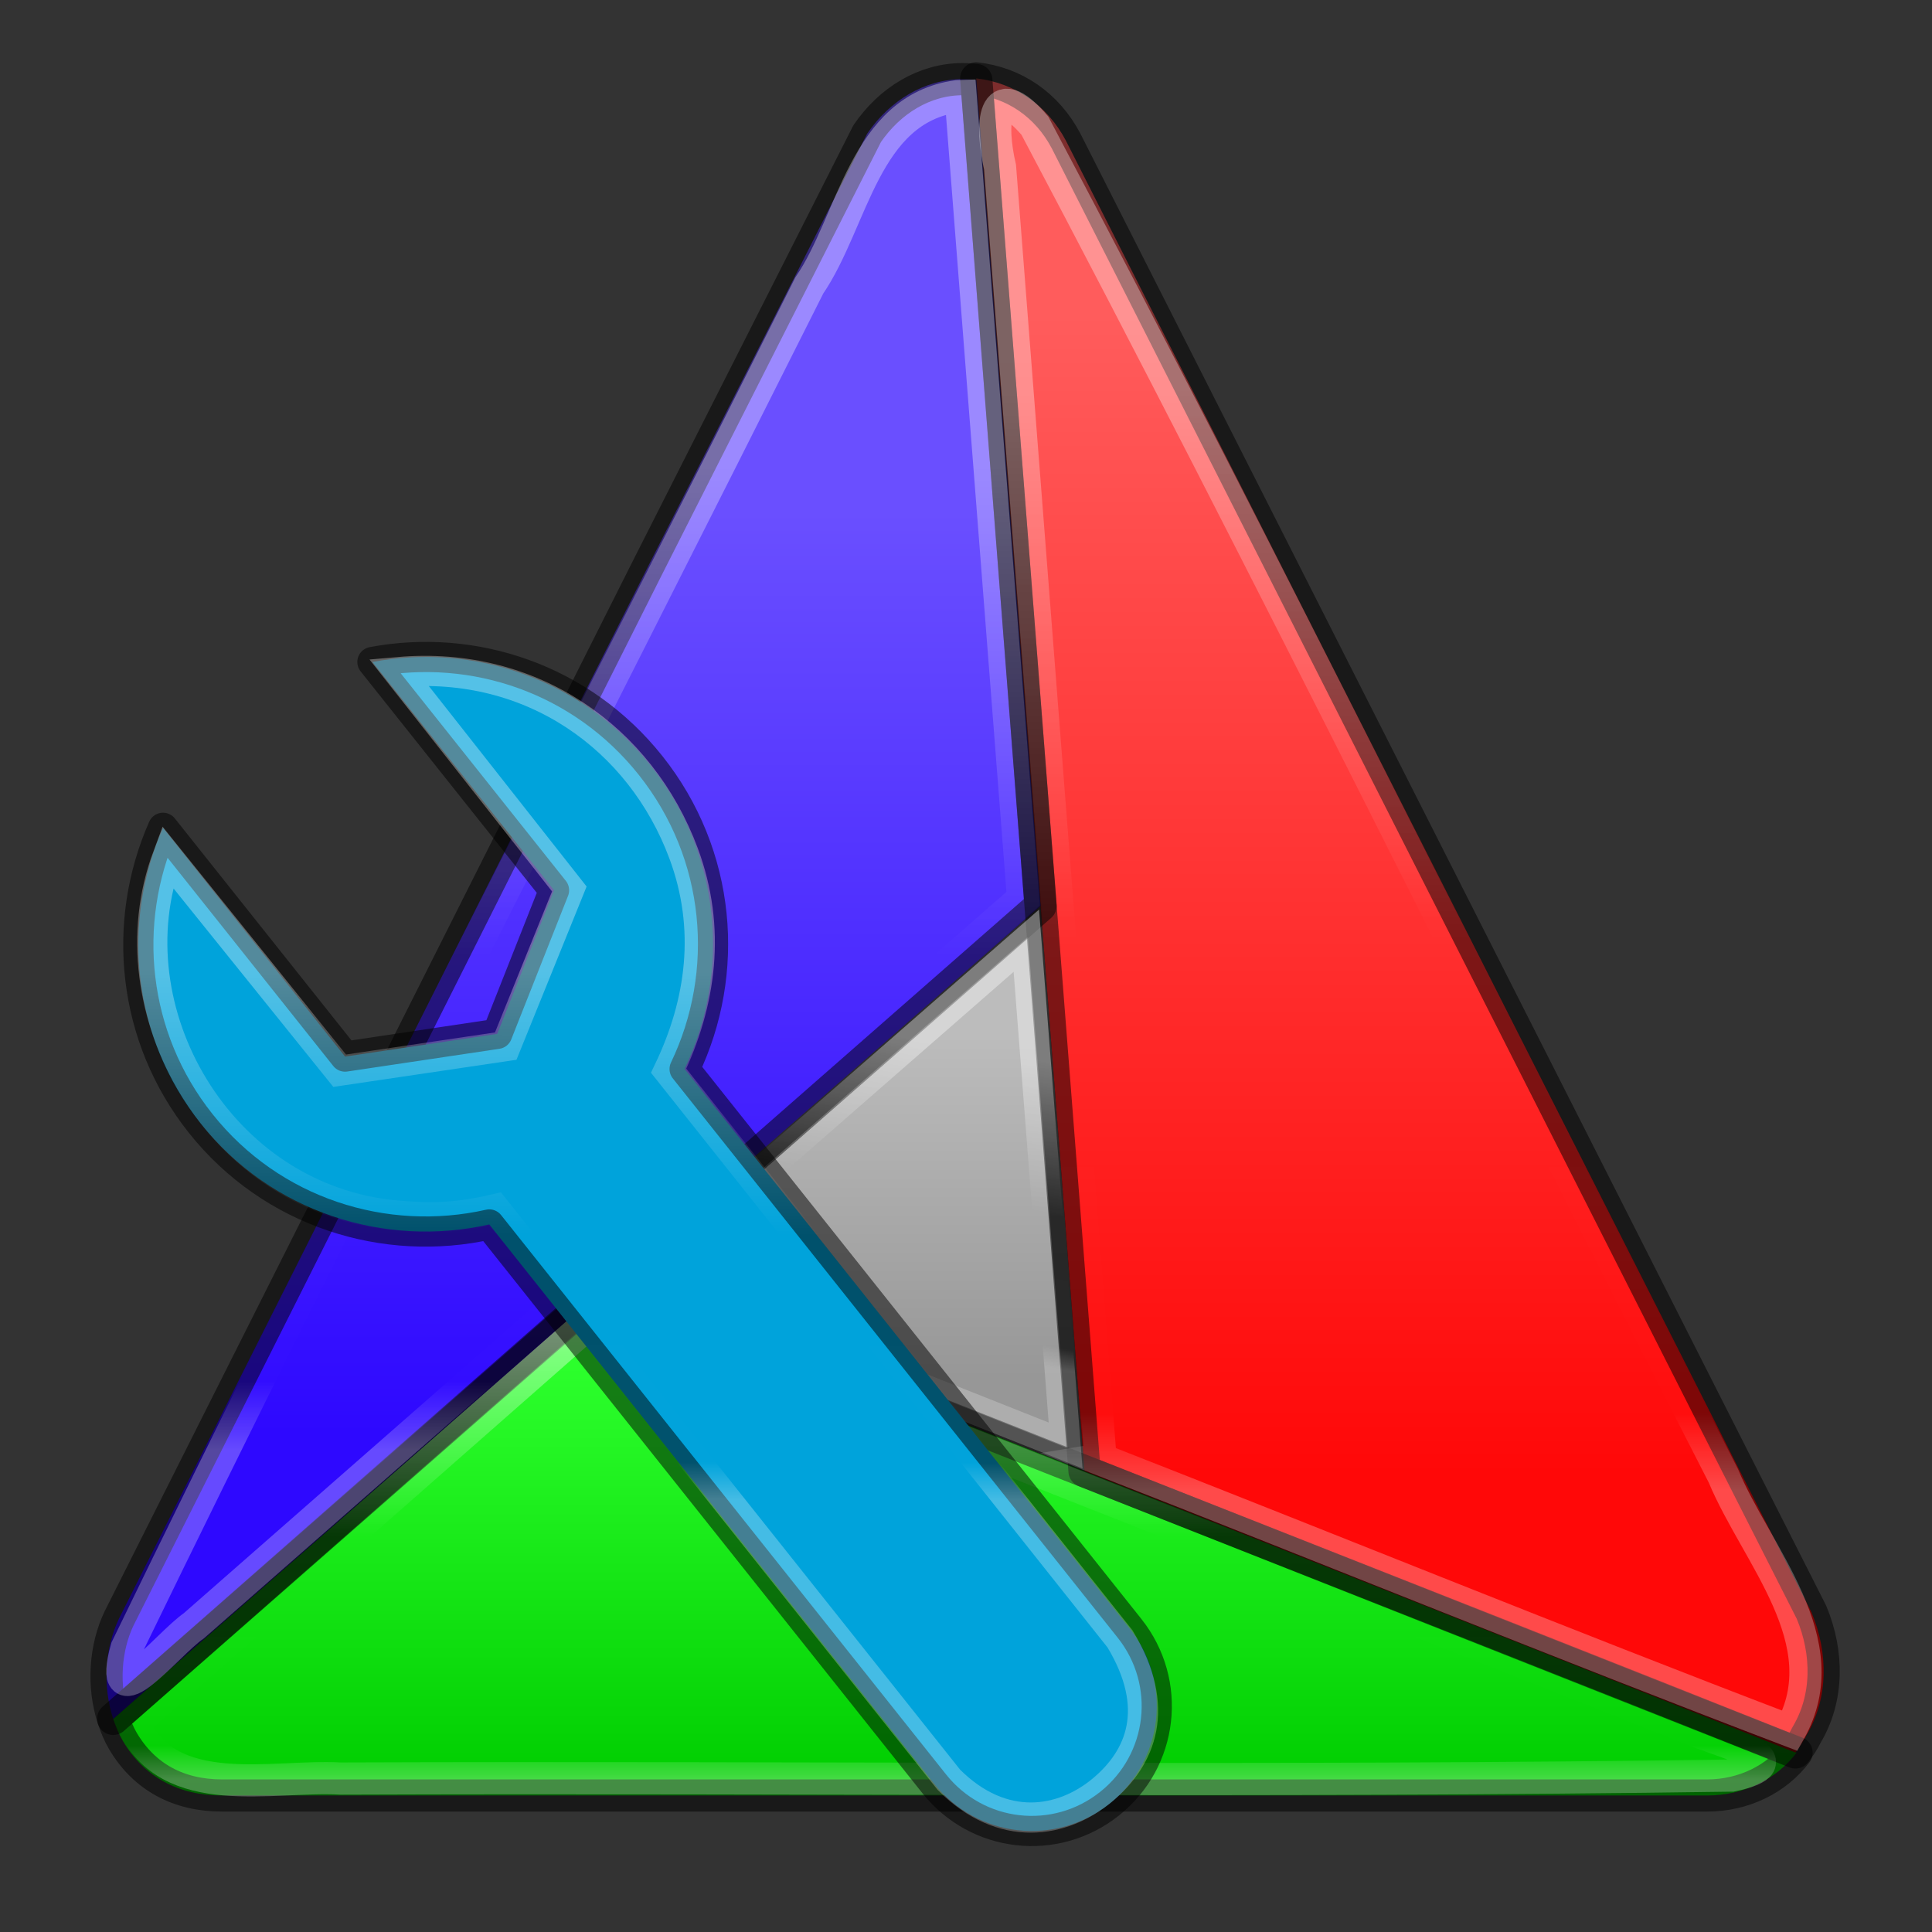 <?xml version="1.0" encoding="UTF-8" standalone="no"?>
<!-- Created with Inkscape (http://www.inkscape.org/) -->

<svg
   xmlns:dc="http://purl.org/dc/elements/1.1/"
   xmlns:cc="http://creativecommons.org/ns#"
   xmlns:rdf="http://www.w3.org/1999/02/22-rdf-syntax-ns#"
   xmlns:svg="http://www.w3.org/2000/svg"
   xmlns="http://www.w3.org/2000/svg"
   xmlns:xlink="http://www.w3.org/1999/xlink"
   xmlns:sodipodi="http://sodipodi.sourceforge.net/DTD/sodipodi-0.dtd"
   xmlns:inkscape="http://www.inkscape.org/namespaces/inkscape"
   id="svg2"
   version="1.1"
   inkscape:version="0.91 r13725"
   width="64"
   height="64"
   sodipodi:docname="icon_64.svg"
   inkscape:export-filename="/home/colby/Documents/Programming/hello-vscode/res/icon_64.png"
   inkscape:export-xdpi="90"
   inkscape:export-ydpi="90">
  <rect width="100%" height="100%" fill="#333333" stroke="none"/>
  <sodipodi:namedview
     pagecolor="#ffffff"
     bordercolor="#666666"
     borderopacity="1"
     objecttolerance="10"
     gridtolerance="10"
     guidetolerance="10"
     inkscape:pageopacity="0"
     inkscape:pageshadow="2"
     inkscape:window-width="827"
     inkscape:window-height="653"
     id="namedview4"
     showgrid="true"
     showguides="true"
     inkscape:guide-bbox="true"
     inkscape:snap-bbox="true"
     inkscape:snap-bbox-edge-midpoints="true"
     inkscape:snap-bbox-midpoints="true"
     inkscape:zoom="1"
     inkscape:cx="-149.6781"
     inkscape:cy="86.752384"
     inkscape:window-x="838"
     inkscape:window-y="160"
     inkscape:window-maximized="0"
     inkscape:current-layer="svg2"
     inkscape:snap-grids="false"
     inkscape:object-nodes="true"
     inkscape:object-paths="true"
     inkscape:snap-global="false"
     inkscape:lockguides="false">
    <inkscape:grid
       snapvisiblegridlinesonly="true"
       enabled="false"
       visible="true"
       empspacing="5"
       id="grid2989"
       type="xygrid"
       originx="0"
       originy="0"
       spacingx="1.067"
       spacingy="1.067" />
  </sodipodi:namedview>
  <defs
     id="defs6">
    <linearGradient
       id="linearGradient5003">
      <stop
         style="stop-color:#ffffff;stop-opacity:0.419"
         offset="0"
         id="stop4995" />
      <stop
         id="stop4997"
         offset="0.07"
         style="stop-color:#ffffff;stop-opacity:0.008;" />
      <stop
         style="stop-color:#ffffff;stop-opacity:0;"
         offset="0.5"
         id="stop4999" />
      <stop
         style="stop-color:#ffffff;stop-opacity:0.744"
         offset="1"
         id="stop5001" />
    </linearGradient>
    <linearGradient
       inkscape:collect="always"
       id="InnerFill">
      <stop
         style="stop-color:#979797;stop-opacity:1;"
         offset="0"
         id="stop4959" />
      <stop
         style="stop-color:#bcbcbc;stop-opacity:1"
         offset="1"
         id="stop4961" />
    </linearGradient>
    <linearGradient
       id="linearGradient4955">
      <stop
         style="stop-color:#ffffff;stop-opacity:0.525;"
         offset="0"
         id="stop4947" />
      <stop
         id="stop4949"
         offset="0.07"
         style="stop-color:#ffffff;stop-opacity:0.008;" />
      <stop
         style="stop-color:#ffffff;stop-opacity:0;"
         offset="0.5"
         id="stop4951" />
      <stop
         style="stop-color:#ffffff;stop-opacity:1"
         offset="1"
         id="stop4953" />
    </linearGradient>
    <inkscape:path-effect
       effect="bend_path"
       id="path-effect3951"
       is_visible="true"
       bendpath="m 11.901,67.02 56.289,0"
       prop_scale="1"
       scale_y_rel="false"
       vertical="false" />
    <linearGradient
       id="linearGradient3941">
      <stop
         style="stop-color:#00cd00;stop-opacity:1"
         offset="0"
         id="stop3943" />
      <stop
         style="stop-color:#2cff2c;stop-opacity:1"
         offset="1"
         id="stop3945" />
    </linearGradient>
    <linearGradient
       id="linearGradient3933">
      <stop
         style="stop-color:#ff0808;stop-opacity:1;"
         offset="0"
         id="stop3935" />
      <stop
         style="stop-color:#ff5c5c;stop-opacity:1;"
         offset="1"
         id="stop3937" />
    </linearGradient>
    <linearGradient
       id="linearGradient3925">
      <stop
         style="stop-color:#2e08ff;stop-opacity:1;"
         offset="0"
         id="stop3927" />
      <stop
         style="stop-color:#6a4fff;stop-opacity:1;"
         offset="1"
         id="stop3929" />
    </linearGradient>
    <linearGradient
       id="linearGradient3826">
      <stop
         style="stop-color:#ffffff;stop-opacity:0.311;"
         offset="0"
         id="stop3828" />
      <stop
         id="stop3830"
         offset="0.07"
         style="stop-color:#ffffff;stop-opacity:0.008;" />
      <stop
         style="stop-color:#ffffff;stop-opacity:0;"
         offset="0.5"
         id="stop3832" />
      <stop
         style="stop-color:#ffffff;stop-opacity:1"
         offset="1"
         id="stop3834" />
    </linearGradient>
    <linearGradient
       id="Highlight">
      <stop
         id="stop3765"
         offset="0"
         style="stop-color:#ffffff;stop-opacity:0.525;" />
      <stop
         style="stop-color:#ffffff;stop-opacity:0.008;"
         offset="0.07"
         id="stop3803" />
      <stop
         id="stop3805"
         offset="0.5"
         style="stop-color:#ffffff;stop-opacity:0;" />
      <stop
         id="stop3767"
         offset="1"
         style="stop-color:#ffffff;stop-opacity:0.648;" />
    </linearGradient>
    <linearGradient
       inkscape:collect="always"
       xlink:href="#Highlight"
       id="linearGradient3860"
       gradientUnits="userSpaceOnUse"
       x1="89.936"
       y1="96.846"
       x2="89.936"
       y2="49.063"
       gradientTransform="scale(1.067,1.067)" />
    <linearGradient
       x1="24"
       y1="-14.604"
       x2="24"
       y2="54.67"
       id="linearGradient3104"
       xlink:href="#linearGradient3846"
       gradientUnits="userSpaceOnUse"
       gradientTransform="matrix(2.448,0,0,2.519,9.589,14.188)" />
    <linearGradient
       id="linearGradient3846">
      <stop
         id="stop3848"
         style="stop-color:#fff3cb;stop-opacity:1"
         offset="0" />
      <stop
         id="stop3850"
         style="stop-color:#fdde76;stop-opacity:1"
         offset="0.262" />
      <stop
         id="stop3852"
         style="stop-color:#f9c440;stop-opacity:1"
         offset="0.661" />
      <stop
         id="stop3854"
         style="stop-color:#e48b20;stop-opacity:1"
         offset="1" />
    </linearGradient>
    <linearGradient
       inkscape:collect="always"
       xlink:href="#InnerFill"
       id="linearGradient3473"
       gradientUnits="userSpaceOnUse"
       gradientTransform="matrix(1.02,0,0,1.02,-1.346,-1.888)"
       x1="64.017"
       y1="101.658"
       x2="64.017"
       y2="81.399" />
    <linearGradient
       inkscape:collect="always"
       xlink:href="#linearGradient3941"
       id="linearGradient3475"
       gradientUnits="userSpaceOnUse"
       gradientTransform="matrix(1.088,0,0,1.088,-1.346,-1.888)"
       x1="54.469"
       y1="118"
       x2="54.469"
       y2="94.666" />
    <linearGradient
       inkscape:collect="always"
       xlink:href="#linearGradient3933"
       id="linearGradient3477"
       gradientUnits="userSpaceOnUse"
       gradientTransform="matrix(1.088,0,0,1.088,-1.346,-1.888)"
       x1="82.404"
       y1="100.716"
       x2="82.404"
       y2="36.342" />
    <linearGradient
       inkscape:collect="always"
       xlink:href="#linearGradient3925"
       id="linearGradient3479"
       gradientUnits="userSpaceOnUse"
       gradientTransform="matrix(1.088,0,0,1.088,-1.346,-1.888)"
       x1="49.453"
       y1="98.443"
       x2="49.453"
       y2="47.239" />
    <linearGradient
       inkscape:collect="always"
       xlink:href="#linearGradient4955"
       id="linearGradient3481"
       gradientUnits="userSpaceOnUse"
       gradientTransform="matrix(1.02,0,0,1.02,-1.346,-1.888)"
       x1="67.876"
       y1="125.415"
       x2="67.876"
       y2="96.64" />
    <linearGradient
       inkscape:collect="always"
       xlink:href="#Highlight"
       id="linearGradient3483"
       gradientUnits="userSpaceOnUse"
       gradientTransform="matrix(1.02,0,0,1.02,-1.346,-1.888)"
       x1="91.791"
       y1="108.294"
       x2="91.791"
       y2="43.24" />
    <linearGradient
       inkscape:collect="always"
       xlink:href="#Highlight"
       id="linearGradient3485"
       gradientUnits="userSpaceOnUse"
       gradientTransform="matrix(1.02,0,0,1.02,-1.346,-1.888)"
       x1="47.033"
       y1="105.928"
       x2="47.033"
       y2="47.591" />
    <linearGradient
       inkscape:collect="always"
       xlink:href="#InnerFill"
       id="linearGradient3487"
       gradientUnits="userSpaceOnUse"
       gradientTransform="matrix(1.02,0,0,1.02,-1.346,-1.888)"
       x1="64.017"
       y1="101.658"
       x2="64.017"
       y2="81.399" />
    <linearGradient
       inkscape:collect="always"
       xlink:href="#linearGradient5003"
       id="linearGradient3489"
       gradientUnits="userSpaceOnUse"
       gradientTransform="matrix(1.02,0,0,1.02,-1.346,-1.888)"
       x1="67.338"
       y1="100.031"
       x2="70.343"
       y2="82.486" />
    <linearGradient
       inkscape:collect="always"
       xlink:href="#Highlight"
       id="linearGradient3491"
       gradientUnits="userSpaceOnUse"
       gradientTransform="matrix(0.47,0,0,0.47,12.144,-27.154)"
       x1="20.263"
       y1="163.422"
       x2="20.364"
       y2="126.299" />
  </defs>
  <g
     style="stroke-width:0.648"
     transform="matrix(0.549,0,0,0.549,-5.509,-10.245)"
     id="g3439">
    <path
       style="fill:url(#linearGradient3473);fill-opacity:1;fill-rule:evenodd;stroke:#000000;stroke-width:1.82px;stroke-linecap:butt;stroke-linejoin:miter;stroke-opacity:0.511"
       d="m 46.796,96.047 26.026,-22.73 2.653,34.114 z"
       id="path3441"
       inkscape:connector-curvature="0" />
    <path
       style="fill:url(#linearGradient3475);fill-opacity:1;stroke:none;stroke-width:0.691;stroke-linecap:butt;stroke-linejoin:round;stroke-miterlimit:50;stroke-dasharray:none;stroke-opacity:0.525"
       d="m 46.796,96.047 c -9.682,8.517 -20.024,17.608 -29.931,26.321 0.154,0.469 0.338,0.924 0.586,1.344 1.294,2.192 3.374,3.288 5.979,3.288 l 89.613,0 c 2.188,0 4.186,-0.976 5.395,-2.585 -23.313,-9.298 -48.789,-19.198 -71.641,-28.368 z"
       id="path3443"
       inkscape:connector-curvature="0" />
    <path
       style="fill:url(#linearGradient3477);fill-opacity:1;stroke:none;stroke-width:0.691px;stroke-linecap:butt;stroke-linejoin:round;stroke-opacity:0.525"
       d="m 68.938,23.391 6.536,84.04 42.892,16.972 c 0.259,-0.331 0.495,-0.681 0.679,-1.065 1.311,-2.192 1.323,-4.931 0.291,-7.397 L 74.364,27.173 C 73.207,24.967 71.211,23.646 68.938,23.391 Z"
       id="path3445"
       inkscape:connector-curvature="0" />
    <path
       style="fill:url(#linearGradient3479);fill-opacity:1;stroke:none;stroke-width:0.691px;stroke-linecap:butt;stroke-linejoin:round;stroke-opacity:0.525"
       d="m 68.126,23.437 c -2.304,0 -4.404,1.288 -5.768,3.29 l -13.252,26.179 -31.887,63.409 c -0.851,1.775 -1.006,4.084 -0.353,6.064 L 72.822,73.317 68.946,23.49 c -0.27,-0.031 -0.543,-0.054 -0.821,-0.054 z"
       id="path3447"
       inkscape:connector-curvature="0" />
    <path
       id="path3449"
       d="m 46.796,96.047 c -9.682,8.517 -20.024,17.608 -29.931,26.321 0.154,0.469 0.338,0.924 0.586,1.344 1.294,2.192 3.374,3.288 5.979,3.288 l 89.613,0 c 2.188,0 4.186,-0.976 5.395,-2.585 -23.313,-9.298 -48.789,-19.198 -71.641,-28.368 z"
       style="fill:none;fill-opacity:1;stroke:#000000;stroke-width:1.941;stroke-linecap:butt;stroke-linejoin:round;stroke-miterlimit:50;stroke-dasharray:none;stroke-opacity:0.511"
       inkscape:connector-curvature="0" />
    <path
       id="path3451"
       d="m 68.938,23.391 6.536,84.04 42.892,16.972 c 0.259,-0.331 0.495,-0.681 0.679,-1.065 1.311,-2.192 1.323,-4.931 0.291,-7.397 L 74.364,27.173 C 73.207,24.967 71.211,23.646 68.938,23.391 Z"
       style="fill:none;fill-opacity:1;stroke:#000000;stroke-width:1.942;stroke-linecap:butt;stroke-linejoin:round;stroke-miterlimit:4;stroke-dasharray:none;stroke-opacity:0.511"
       inkscape:connector-curvature="0" />
    <path
       id="path3453"
       d="m 68.126,23.437 c -2.304,0 -4.404,1.288 -5.768,3.29 l -13.252,26.179 -31.887,63.409 c -0.851,1.775 -1.006,4.084 -0.353,6.064 L 72.822,73.317 68.946,23.49 c -0.27,-0.031 -0.543,-0.054 -0.821,-0.054 z"
       style="fill:none;fill-opacity:1;stroke:#000000;stroke-width:1.941px;stroke-linecap:butt;stroke-linejoin:round;stroke-opacity:0.511"
       inkscape:connector-curvature="0" />
    <path
       style="fill:none;fill-opacity:1;stroke:url(#linearGradient3481);stroke-width:1.942;stroke-linecap:butt;stroke-linejoin:miter;stroke-miterlimit:19.333;stroke-dasharray:none;stroke-opacity:0.511"
       d="m 18.06,122.674 c 2.175,4.771 8.398,3.068 12.519,3.303 27.983,-0.105 55.988,0.23 83.956,-0.179 4.132,-0.866 -0.378,-1.962 -2.169,-2.698 C 90.589,114.448 68.754,105.938 46.999,97.226 37.353,105.709 27.706,114.192 18.06,122.674 Z"
       id="path3455"
       inkscape:connector-curvature="0" />
    <path
       style="fill:none;fill-opacity:1;stroke:url(#linearGradient3483);stroke-width:1.942;stroke-linecap:butt;stroke-linejoin:miter;stroke-miterlimit:19.333;stroke-dasharray:none;stroke-opacity:0.511"
       d="m 76.443,106.718 c 13.857,5.428 27.791,11.11 41.6,16.379 3.004,-5.382 -2.037,-10.611 -4.018,-15.379 C 100.126,80.59 86.731,53.161 72.478,26.245 c -2.533,-2.968 -2.704,-0.102 -2.101,2.505 2.022,25.989 4.044,51.979 6.067,77.968 z"
       id="path3457"
       inkscape:connector-curvature="0" />
    <path
       style="fill:none;fill-opacity:1;stroke:url(#linearGradient3485);stroke-width:1.942;stroke-linecap:butt;stroke-linejoin:miter;stroke-miterlimit:19.333;stroke-dasharray:none;stroke-opacity:0.511"
       d="m 67.789,24.47 c -5.624,0.769 -6.26,7.528 -8.921,11.413 -13.748,27.398 -27.812,54.668 -41.195,82.231 -1.272,4.547 2.495,-0.287 4.055,-1.351 C 38.408,102.137 55.087,87.512 71.767,72.887 70.511,56.746 69.256,40.604 68,24.462 Z"
       id="path3459"
       inkscape:connector-curvature="0" />
    <path
       style="fill:url(#linearGradient3487);fill-opacity:1;fill-rule:evenodd;stroke:url(#linearGradient3489);stroke-width:1.82px;stroke-linecap:butt;stroke-linejoin:miter;stroke-opacity:0.511"
       d="M 48.724,95.717 C 57.26,99.105 65.796,102.493 74.332,105.881 73.542,95.728 72.753,85.574 71.964,75.42 64.217,82.186 56.471,88.951 48.724,95.717 Z"
       id="path3461"
       inkscape:connector-curvature="0" />
  </g>
  <path
     style="fill:#00a3db;fill-opacity:1;stroke:#000000;stroke-width:1;stroke-linecap:butt;stroke-linejoin:round;stroke-miterlimit:4;stroke-dasharray:none;stroke-opacity:0.506"
     d="m 5.4,27.422 c -1.387,3.139 -1.035,6.923 1.249,9.795 2.352,2.956 6.104,4.123 9.559,3.345 0.03,0.04 0.062,0.078 0.093,0.117 l 14.645,18.41 c 1.427,1.794 4.016,2.088 5.809,0.661 1.793,-1.427 2.088,-4.018 0.661,-5.811 L 22.772,35.529 c -0.031,-0.039 -0.061,-0.08 -0.093,-0.117 1.529,-3.189 1.224,-7.1 -1.128,-10.056 -2.278,-2.864 -5.853,-4.062 -9.214,-3.427 l 6.016,7.562 -1.882,4.757 -5.04,0.753 z"
     id="path3463"
     inkscape:connector-curvature="0" />
  <path
     sodipodi:nodetypes="cccccsccaccsc"
     inkscape:connector-curvature="0"
     id="path3465"
     d="m 13.205,22.264 5.655,7.184 -2.107,5.206 -5.501,0.815 -5.705,-7.086 c -1.878,5.043 1.69,11.356 7.582,11.883 1.211,0.108 2.049,0.074 3.27,-0.211 l 15.035,18.904 c 1.787,1.788 3.771,1.429 5.076,0.346 1.295,-1.075 1.974,-2.729 0.591,-5.015 L 22.15,35.469 c 1.081,-2.254 1.419,-4.717 0.494,-7.202 -1.42,-3.815 -5.028,-6.391 -9.439,-6.003 z"
     style="fill:none;fill-opacity:1;stroke:url(#linearGradient3491);stroke-width:1;stroke-linecap:butt;stroke-linejoin:miter;stroke-miterlimit:4;stroke-dasharray:none;stroke-opacity:0.506" />
</svg>
